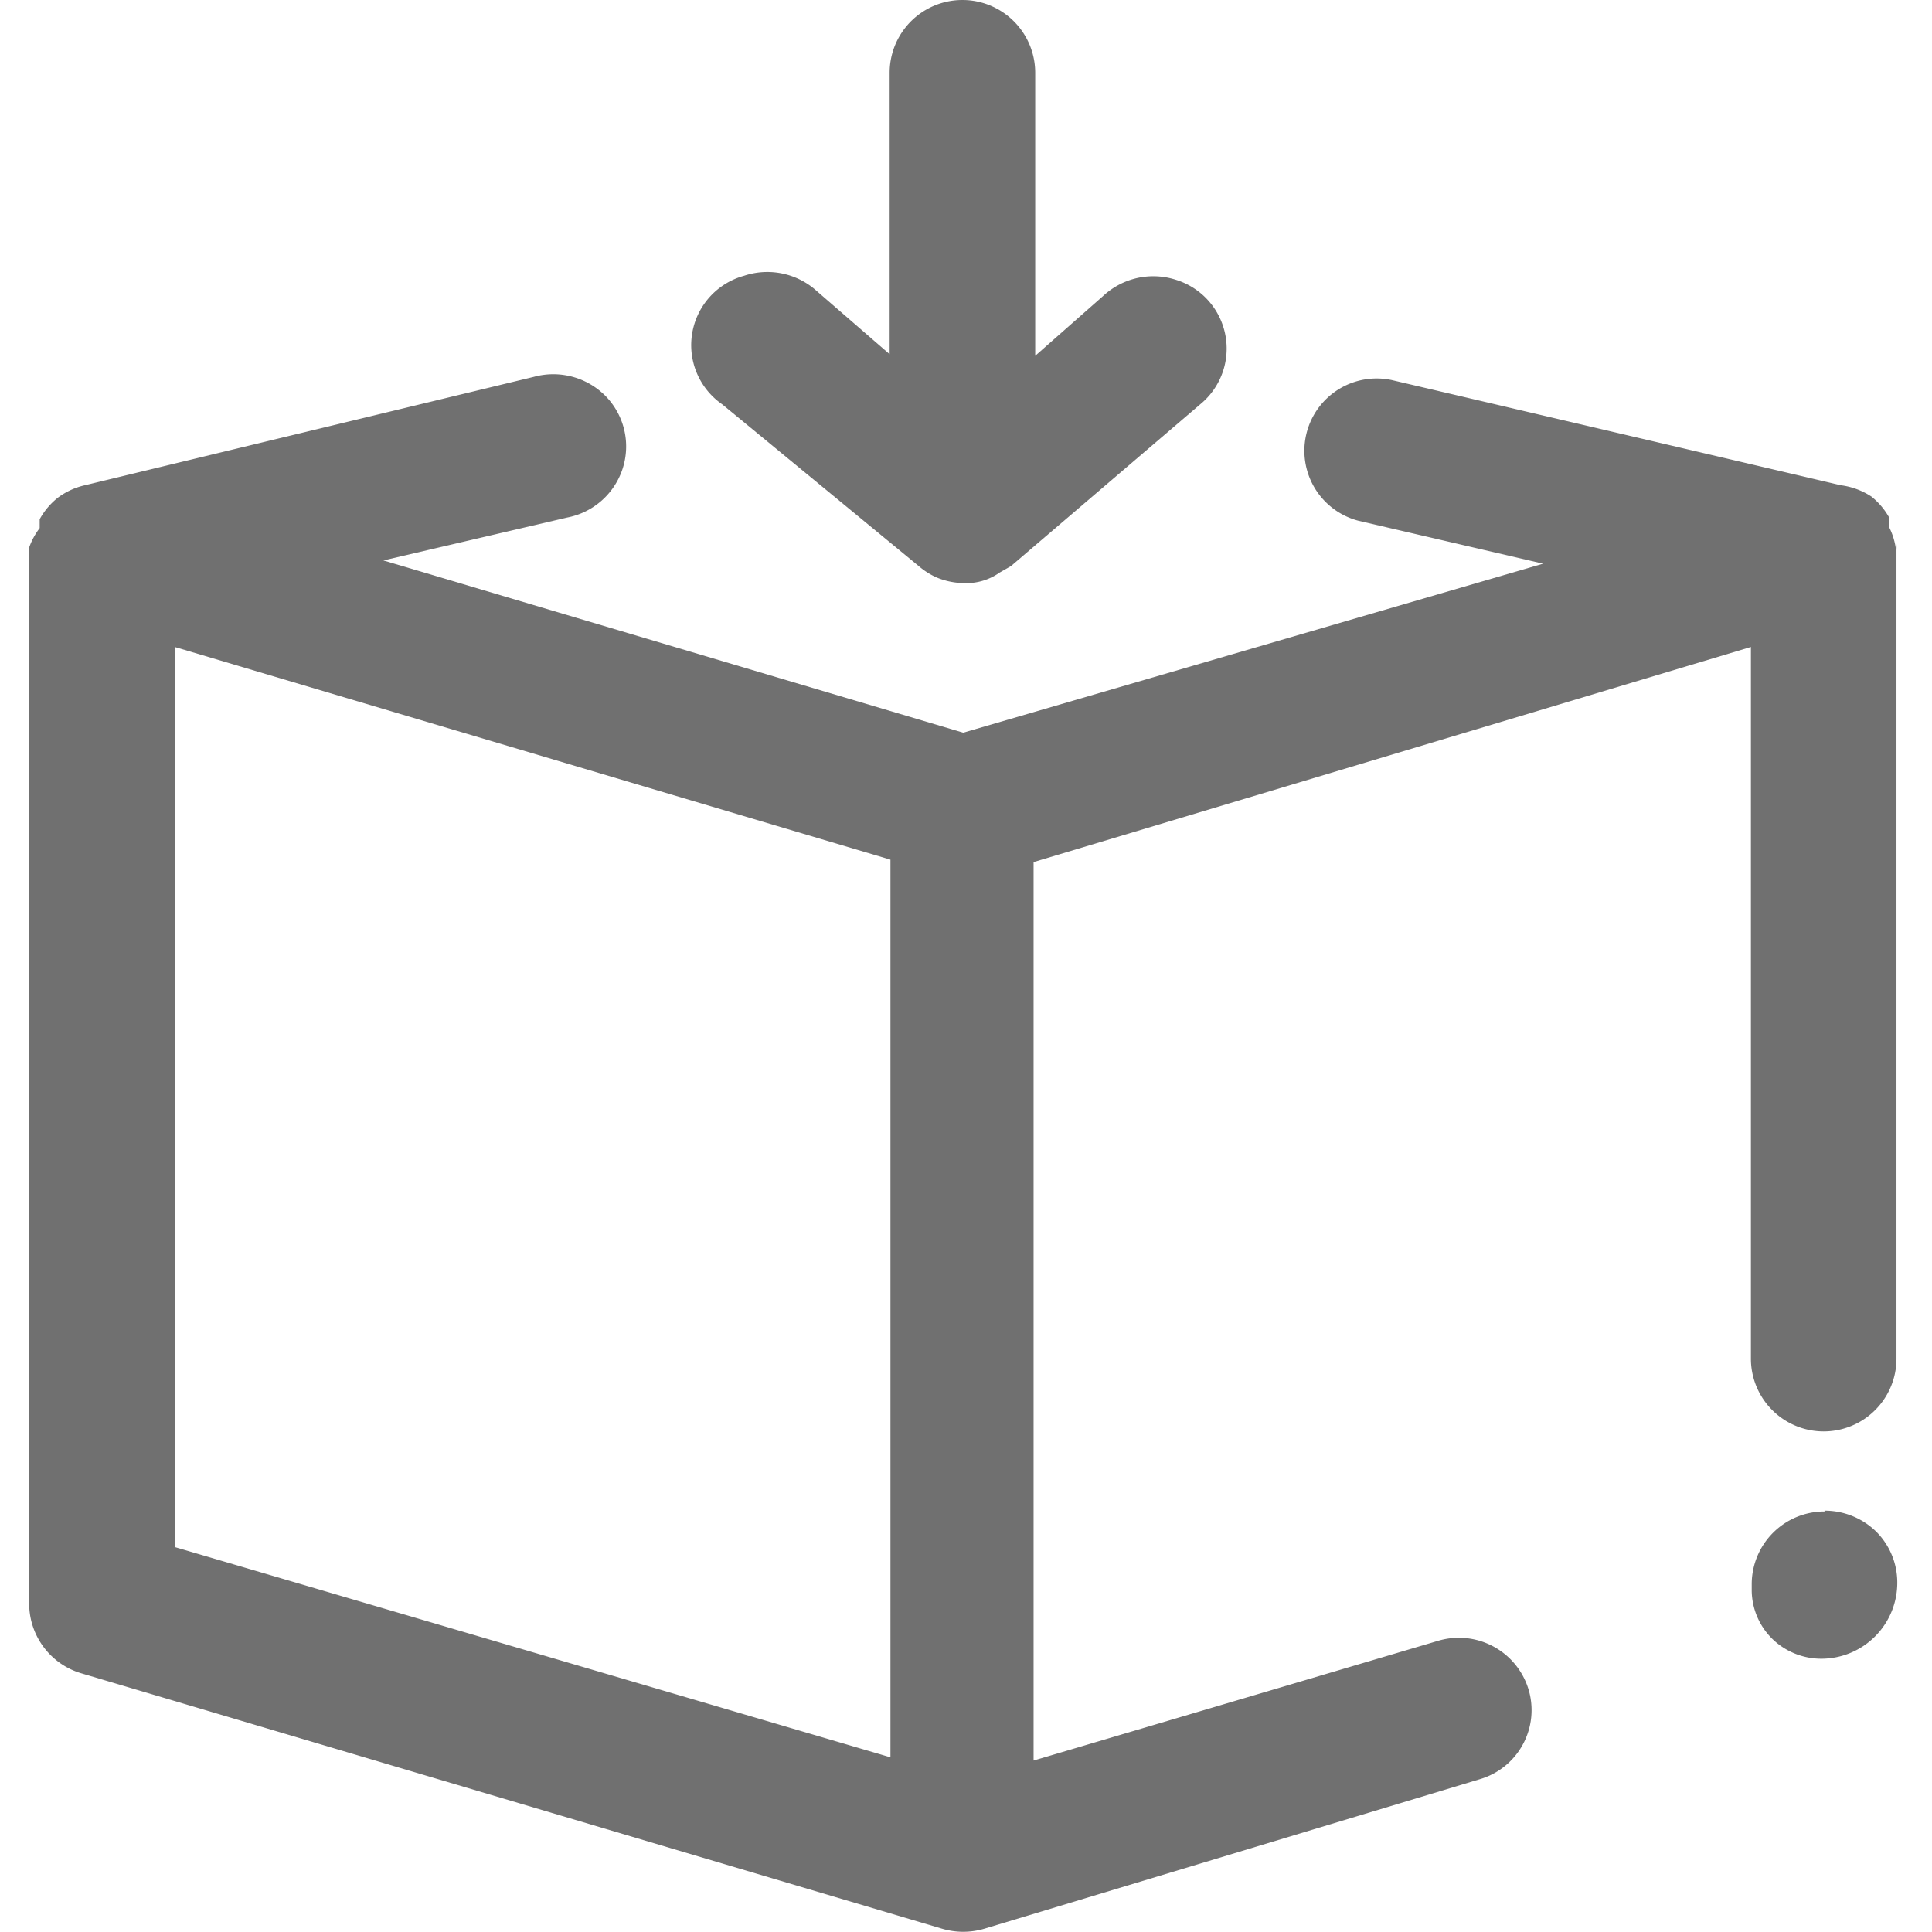 <?xml version="1.0" standalone="no"?><!DOCTYPE svg PUBLIC "-//W3C//DTD SVG 1.1//EN" "http://www.w3.org/Graphics/SVG/1.1/DTD/svg11.dtd"><svg t="1596074716385" class="icon" viewBox="0 0 1024 1024" version="1.1" xmlns="http://www.w3.org/2000/svg" p-id="11425" xmlns:xlink="http://www.w3.org/1999/xlink" width="1000" height="1000"><defs><style type="text/css"></style></defs><path d="M1004.744 290.183a36.862 36.862 0 0 0-3.429-10.716v-5.144a38.148 38.148 0 0 0-9.43-11.144 38.577 38.577 0 0 0-16.288-6.001l-237.89-55.722a38.32 38.32 0 0 0-17.574 74.582l97.728 22.717-307.329 89.584-307.329-91.298 97.299-22.717a38.577 38.577 0 0 0 29.576-26.147 38.148 38.148 0 0 0-9.001-38.148 39.005 39.005 0 0 0-38.148-10.287L45.039 257.179a38.148 38.148 0 0 0-14.145 6.429 37.72 37.72 0 0 0-9.859 11.573v4.715a36.862 36.862 0 0 0-5.572 10.287v559.792a38.577 38.577 0 0 0 27.432 36.862l456.492 135.447a39.434 39.434 0 0 0 22.289 0l262.751-79.297a38.148 38.148 0 0 0 25.718-47.578 38.577 38.577 0 0 0-48.007-25.718l-214.316 63.437V456.921l380.196-114.016v377.195a38.577 38.577 0 0 0 77.154 0v-428.631a24.861 24.861 0 0 0 0-3zM92.617 342.905l379.339 112.73v475.781l-379.339-111.444z m874.408 458.207a38.577 38.577 0 0 0-38.577 38.148v3.858a36.434 36.434 0 0 0 11.573 26.147 37.291 37.291 0 0 0 27.004 9.859 40.291 40.291 0 0 0 38.577-40.291 38.148 38.148 0 0 0-11.144-27.004 39.005 39.005 0 0 0-27.432-11.144z m0 0" p-id="11426" data-spm-anchor-id="a313x.7781069.0.i0" class="selected" fill="#707070"></path><path d="M486.957 300.042a38.577 38.577 0 0 0 9.43 6.001 38.577 38.577 0 0 0 14.573 3 30.433 30.433 0 0 0 18.86-5.572l6.001-3.429 100.3-85.726a38.148 38.148 0 0 0-12.859-66.009 39.005 39.005 0 0 0-38.577 8.573l-36.005 31.719V38.577a38.577 38.577 0 0 0-77.154 0v149.164l-38.577-33.433a39.005 39.005 0 0 0-38.577-8.144 38.148 38.148 0 0 0-11.573 68.152z m0 0" p-id="11427" data-spm-anchor-id="a313x.7781069.0.i1" class="selected" fill="#707070"></path></svg>
